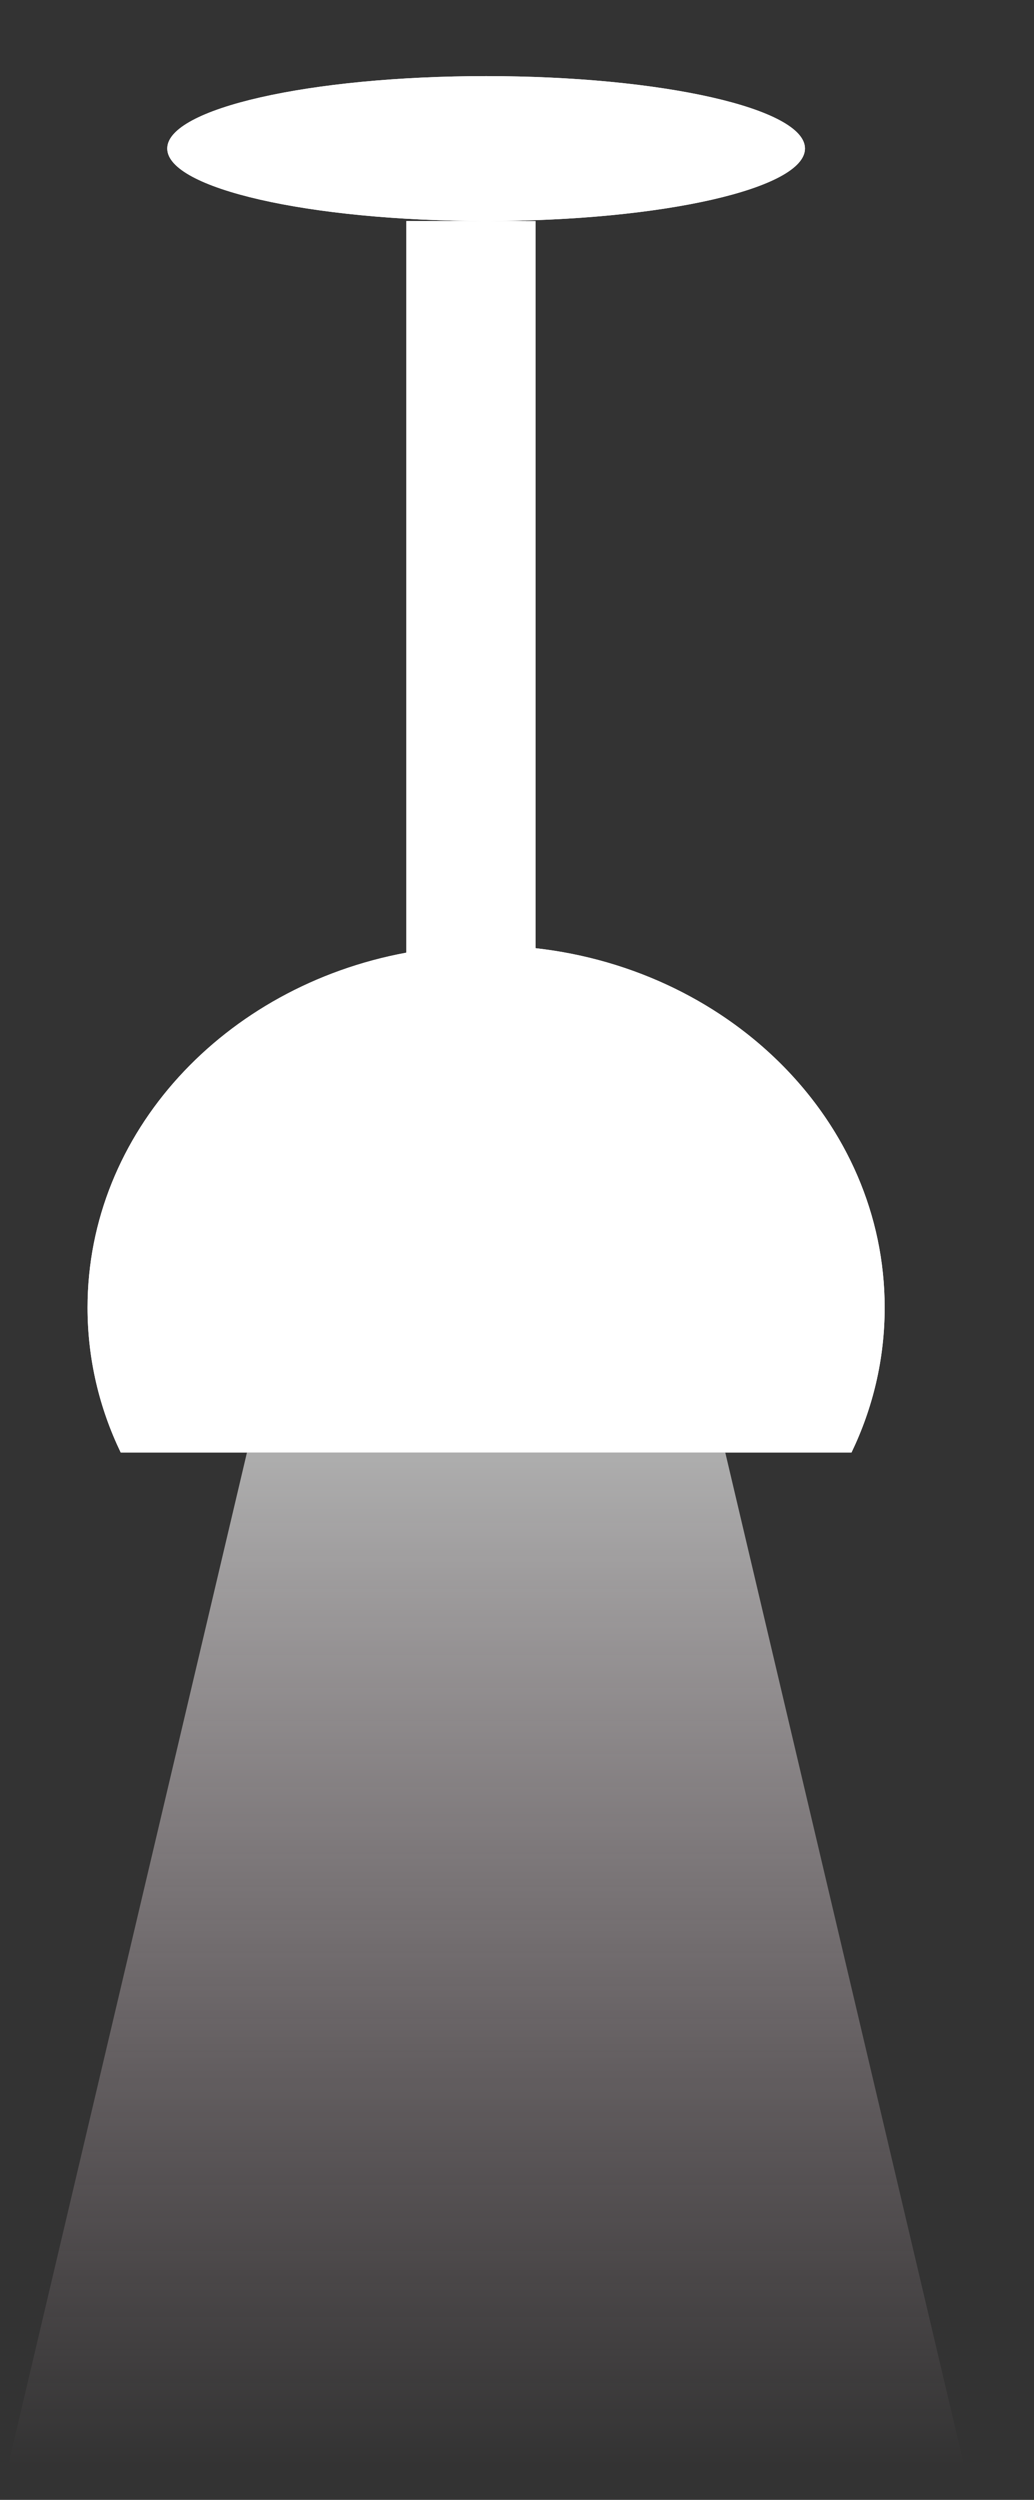 <svg width="12" height="29" viewBox="0 0 12 29" fill="none" xmlns="http://www.w3.org/2000/svg">
<rect x="0" y="0" width="12" height="29" fill="#333333" stroke="none"/>
<path fill-rule="evenodd" clip-rule="evenodd" d="M9.342 1.723C9.342 2.185 7.703 2.56 5.674 2.564H6.216L6.216 11C8.5 11.257 10.267 13.025 10.267 15.169C10.267 15.767 10.13 16.335 9.882 16.85H1.401C1.153 16.335 1.016 15.767 1.016 15.169C1.016 13.136 2.605 11.441 4.716 11.052L4.716 2.564H5.609C3.58 2.56 1.941 2.185 1.941 1.723C1.941 1.259 3.598 0.883 5.642 0.883C7.685 0.883 9.342 1.259 9.342 1.723Z" fill="white"/>
<path fill-rule="evenodd" clip-rule="evenodd" d="M9.342 1.723C9.342 2.187 7.685 2.564 5.642 2.564C3.598 2.564 1.941 2.187 1.941 1.723C1.941 1.259 3.598 0.883 5.642 0.883C7.685 0.883 9.342 1.259 9.342 1.723ZM6.104 10.988L6.104 2.564H5.642H4.716L4.716 11.051C2.605 11.441 1.016 13.136 1.016 15.169C1.016 15.767 1.153 16.335 1.401 16.85H9.882C10.13 16.335 10.267 15.767 10.267 15.169C10.267 12.99 8.441 11.199 6.104 10.988Z" fill="white"/>
<path d="M2.866 16.85H8.417L11.192 28.615H0.091L2.866 16.85Z" fill="url(#paint0_linear_213_1026)" fill-opacity="0.6"/>
<defs>
<linearGradient id="paint0_linear_213_1026" x1="5.642" y1="16.85" x2="5.642" y2="28.615" gradientUnits="userSpaceOnUse">
<stop stop-color="white"/>
<stop offset="1" stop-color="#FDDBE9" stop-opacity="0"/>
</linearGradient>
</defs>
</svg>
